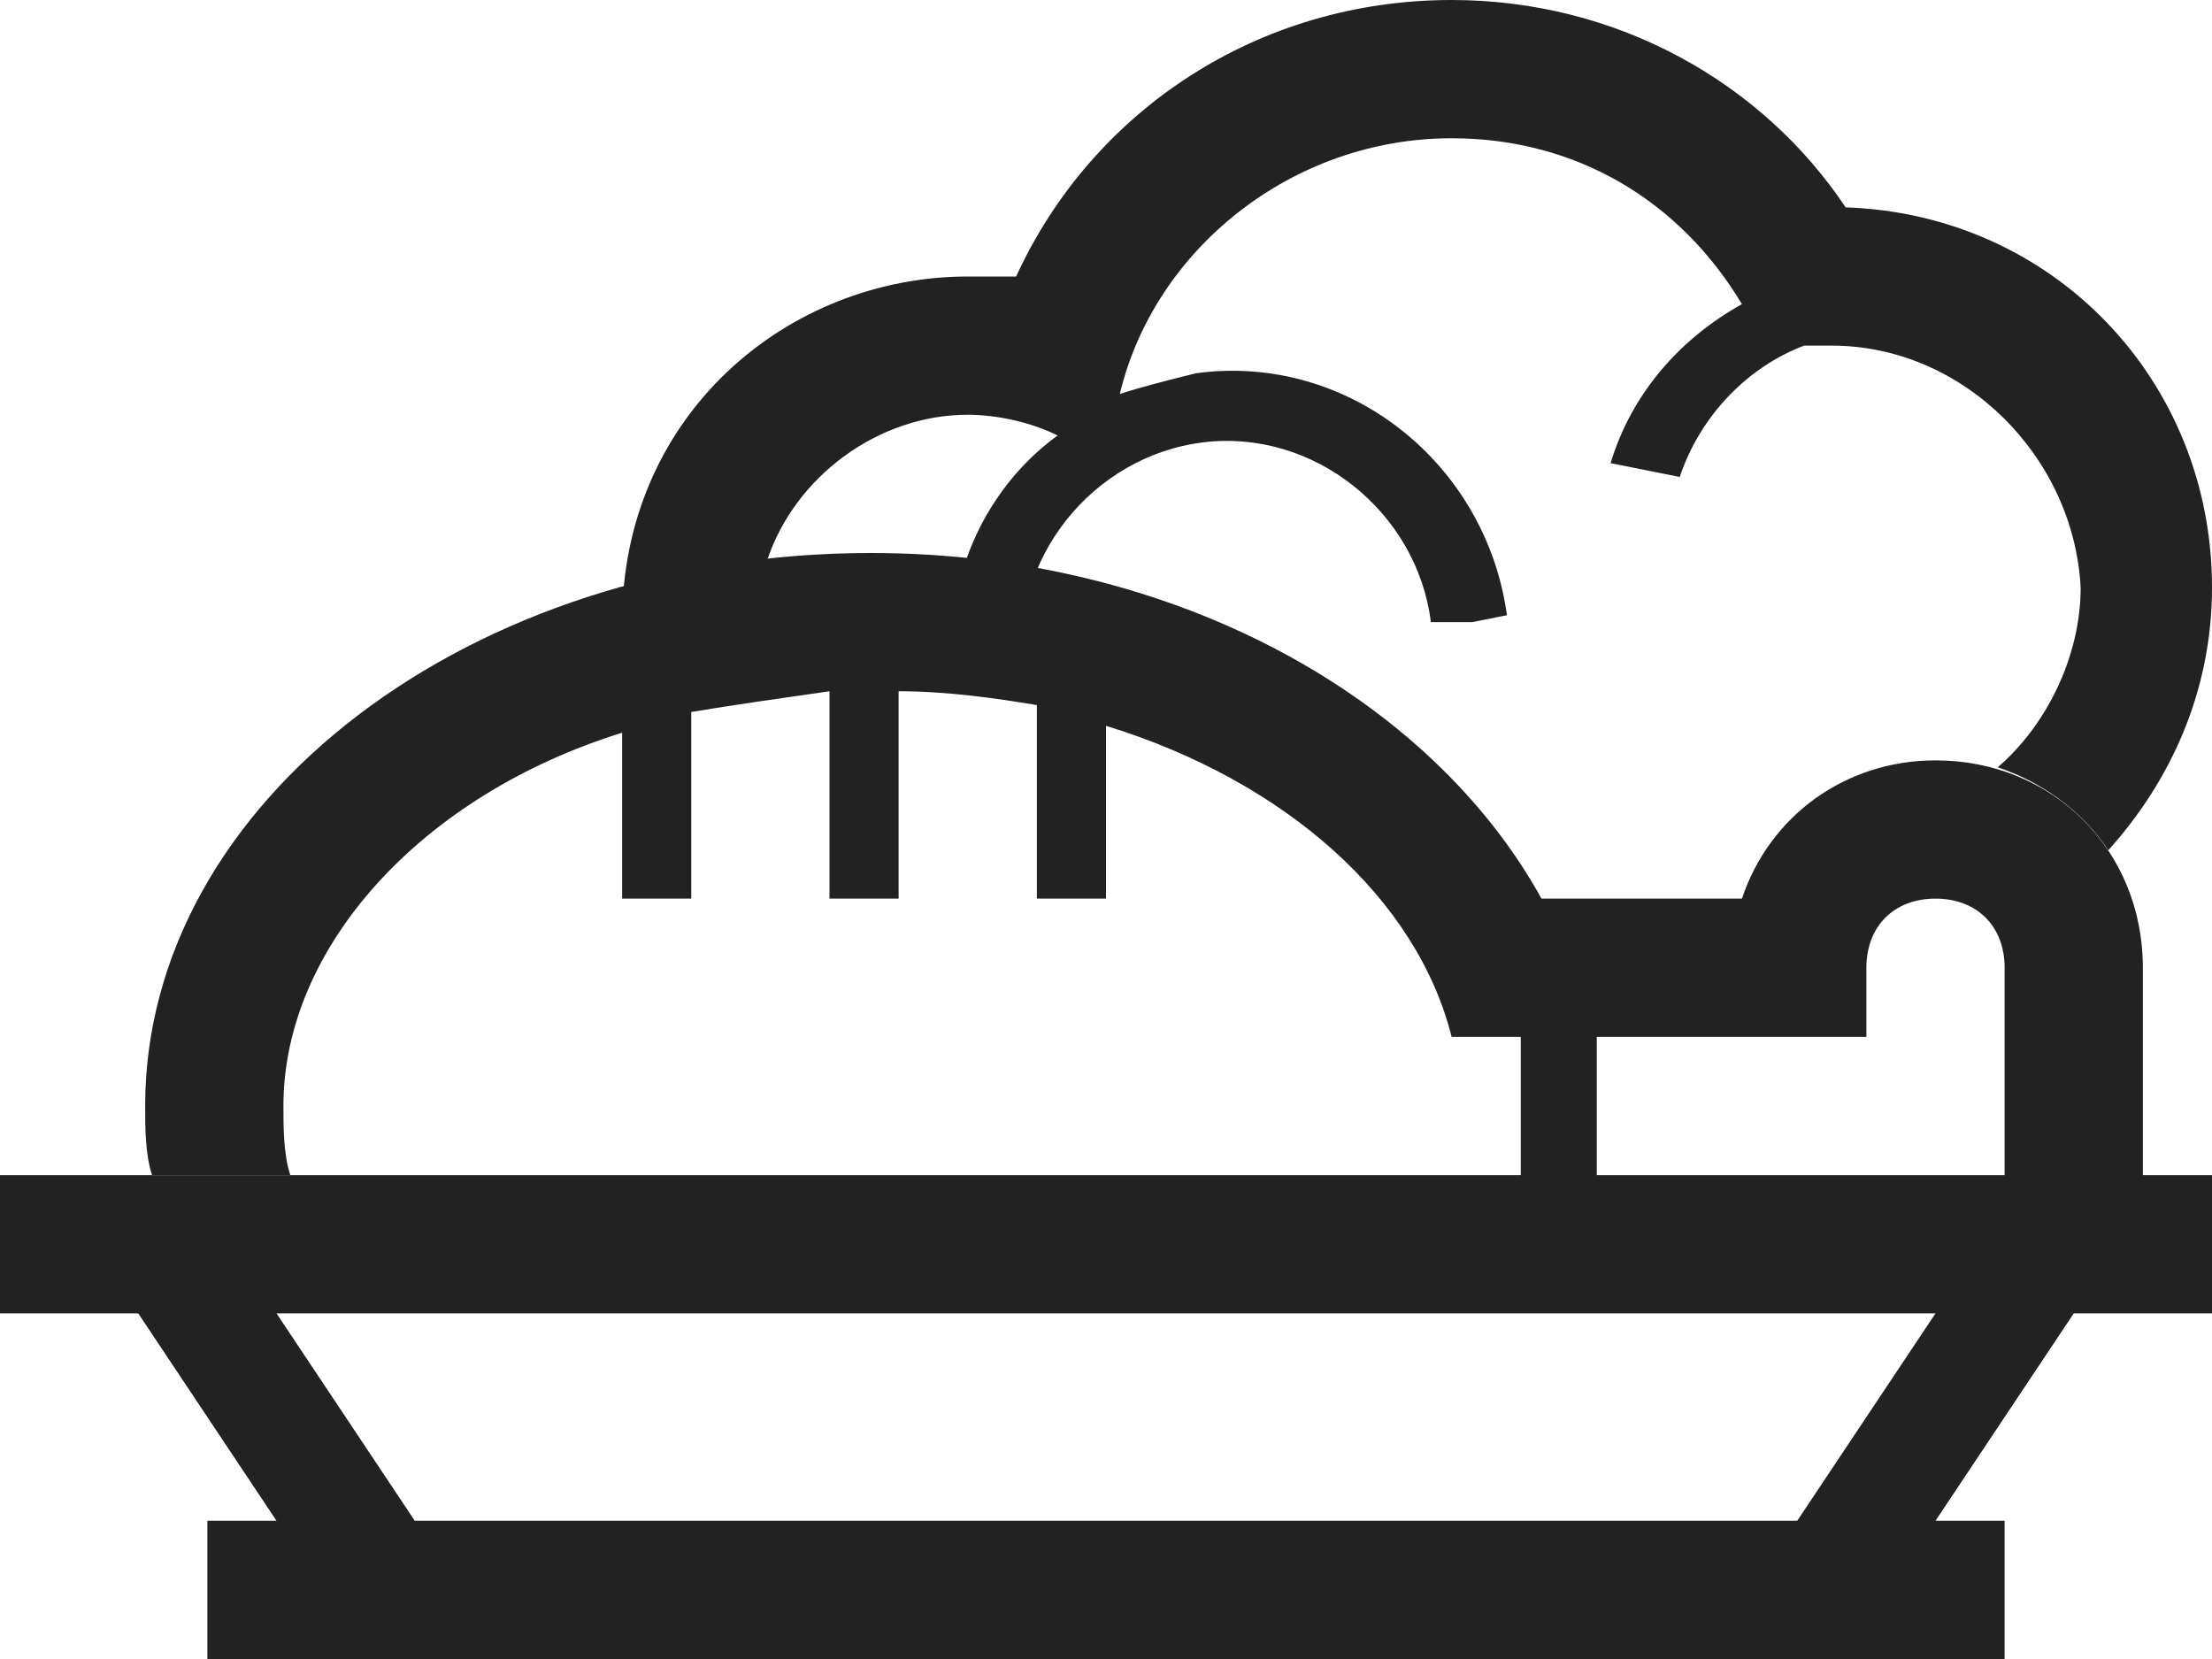 <?xml version="1.0" encoding="utf-8"?>
<!-- Generator: Adobe Illustrator 21.0.2, SVG Export Plug-In . SVG Version: 6.00 Build 0)  -->
<svg version="1.1" id="Layer_1" xmlns:sketch="http://www.bohemiancoding.com/sketch/ns"
	 xmlns="http://www.w3.org/2000/svg" xmlns:xlink="http://www.w3.org/1999/xlink" x="0px" y="0px" viewBox="0 0 32 24"
	 style="enable-background:new 0 0 32 24;" xml:space="preserve">
<style type="text/css">
	.st0{fill:#222222;}
</style>
<title></title>
<desc></desc>
<g id="Icons-for-Export">
	<g id="Entrees-Inactve" transform="translate(0, -8)">
		<g id="Group" transform="translate(0, 8)">
			<path id="Path" class="st0" d="M0,17h32v2H0V17L0,17z M3,22h26v2H3V22L3,22z M4,19l2,3H4l-2-3H4z M30,19h-2l-2,3h2L30,19L30,19z"
				/>
			<path id="Chicken-Leg" class="st0" d="M23.1,15h2.5l0,0H27v-1c0-0.6,0.4-1,1-1s1,0.4,1,1v4h2v-4c0-1.7-1.3-3-3-3
				c-1.3,0-2.4,0.8-2.8,2h-2.9l0,0c-1.6-2.9-5.3-5-9.7-5C6.8,8,2.1,11.6,2.1,16c0,0.3,0,0.7,0.1,1l0,0h2c-0.1-0.3-0.1-0.7-0.1-1
				c0-2.3,2-4.5,4.9-5.4l0,0V13h1v-2.7c0.6-0.1,1.3-0.2,2-0.3l0,0v3h1v-3c0.7,0,1.4,0.1,2,0.2V13h1v-2.5l0,0c2.6,0.8,4.5,2.5,5,4.5
				h1v3h1.1V15z"/>
			<path id="Oval-15-Copy" class="st0" d="M14,6c-1.3,0-2.5,0.9-2.9,2.1C10.4,8.1,9.7,8.8,9,9c0-3,2.4-5,5-5c0.2,0,0.4,0,0.7,0
				c1.1-2.4,3.5-4,6.3-4c2.4,0,4.5,1.2,5.7,3C29.7,3.1,32,5.5,32,8.5c0,1.5-0.6,2.8-1.5,3.8c-0.4-0.6-1-1-1.6-1.2
				c0.7-0.6,1.2-1.6,1.2-2.6C30,6.6,28.4,5,26.5,5c-0.1,0-0.3,0-0.4,0c-0.8,0.3-1.5,1-1.8,1.9l-0.5-0.1l-0.5-0.1
				c0.3-1,1-1.8,1.9-2.3C24.3,2.9,22.8,2,21,2c-2.3,0-4.3,1.6-4.8,3.7c0.3-0.1,0.7-0.2,1.1-0.3c2.2-0.3,4.2,1.3,4.5,3.5l-0.5,0.1
				L20.7,9c-0.2-1.6-1.7-2.8-3.3-2.6c-1.6,0.2-2.8,1.7-2.6,3.3l-0.5,0.1l-0.5,0.1c-0.2-1.4,0.4-2.8,1.5-3.6C14.9,6.1,14.4,6,14,6z"
				/>
		</g>
	</g>
</g>
</svg>
